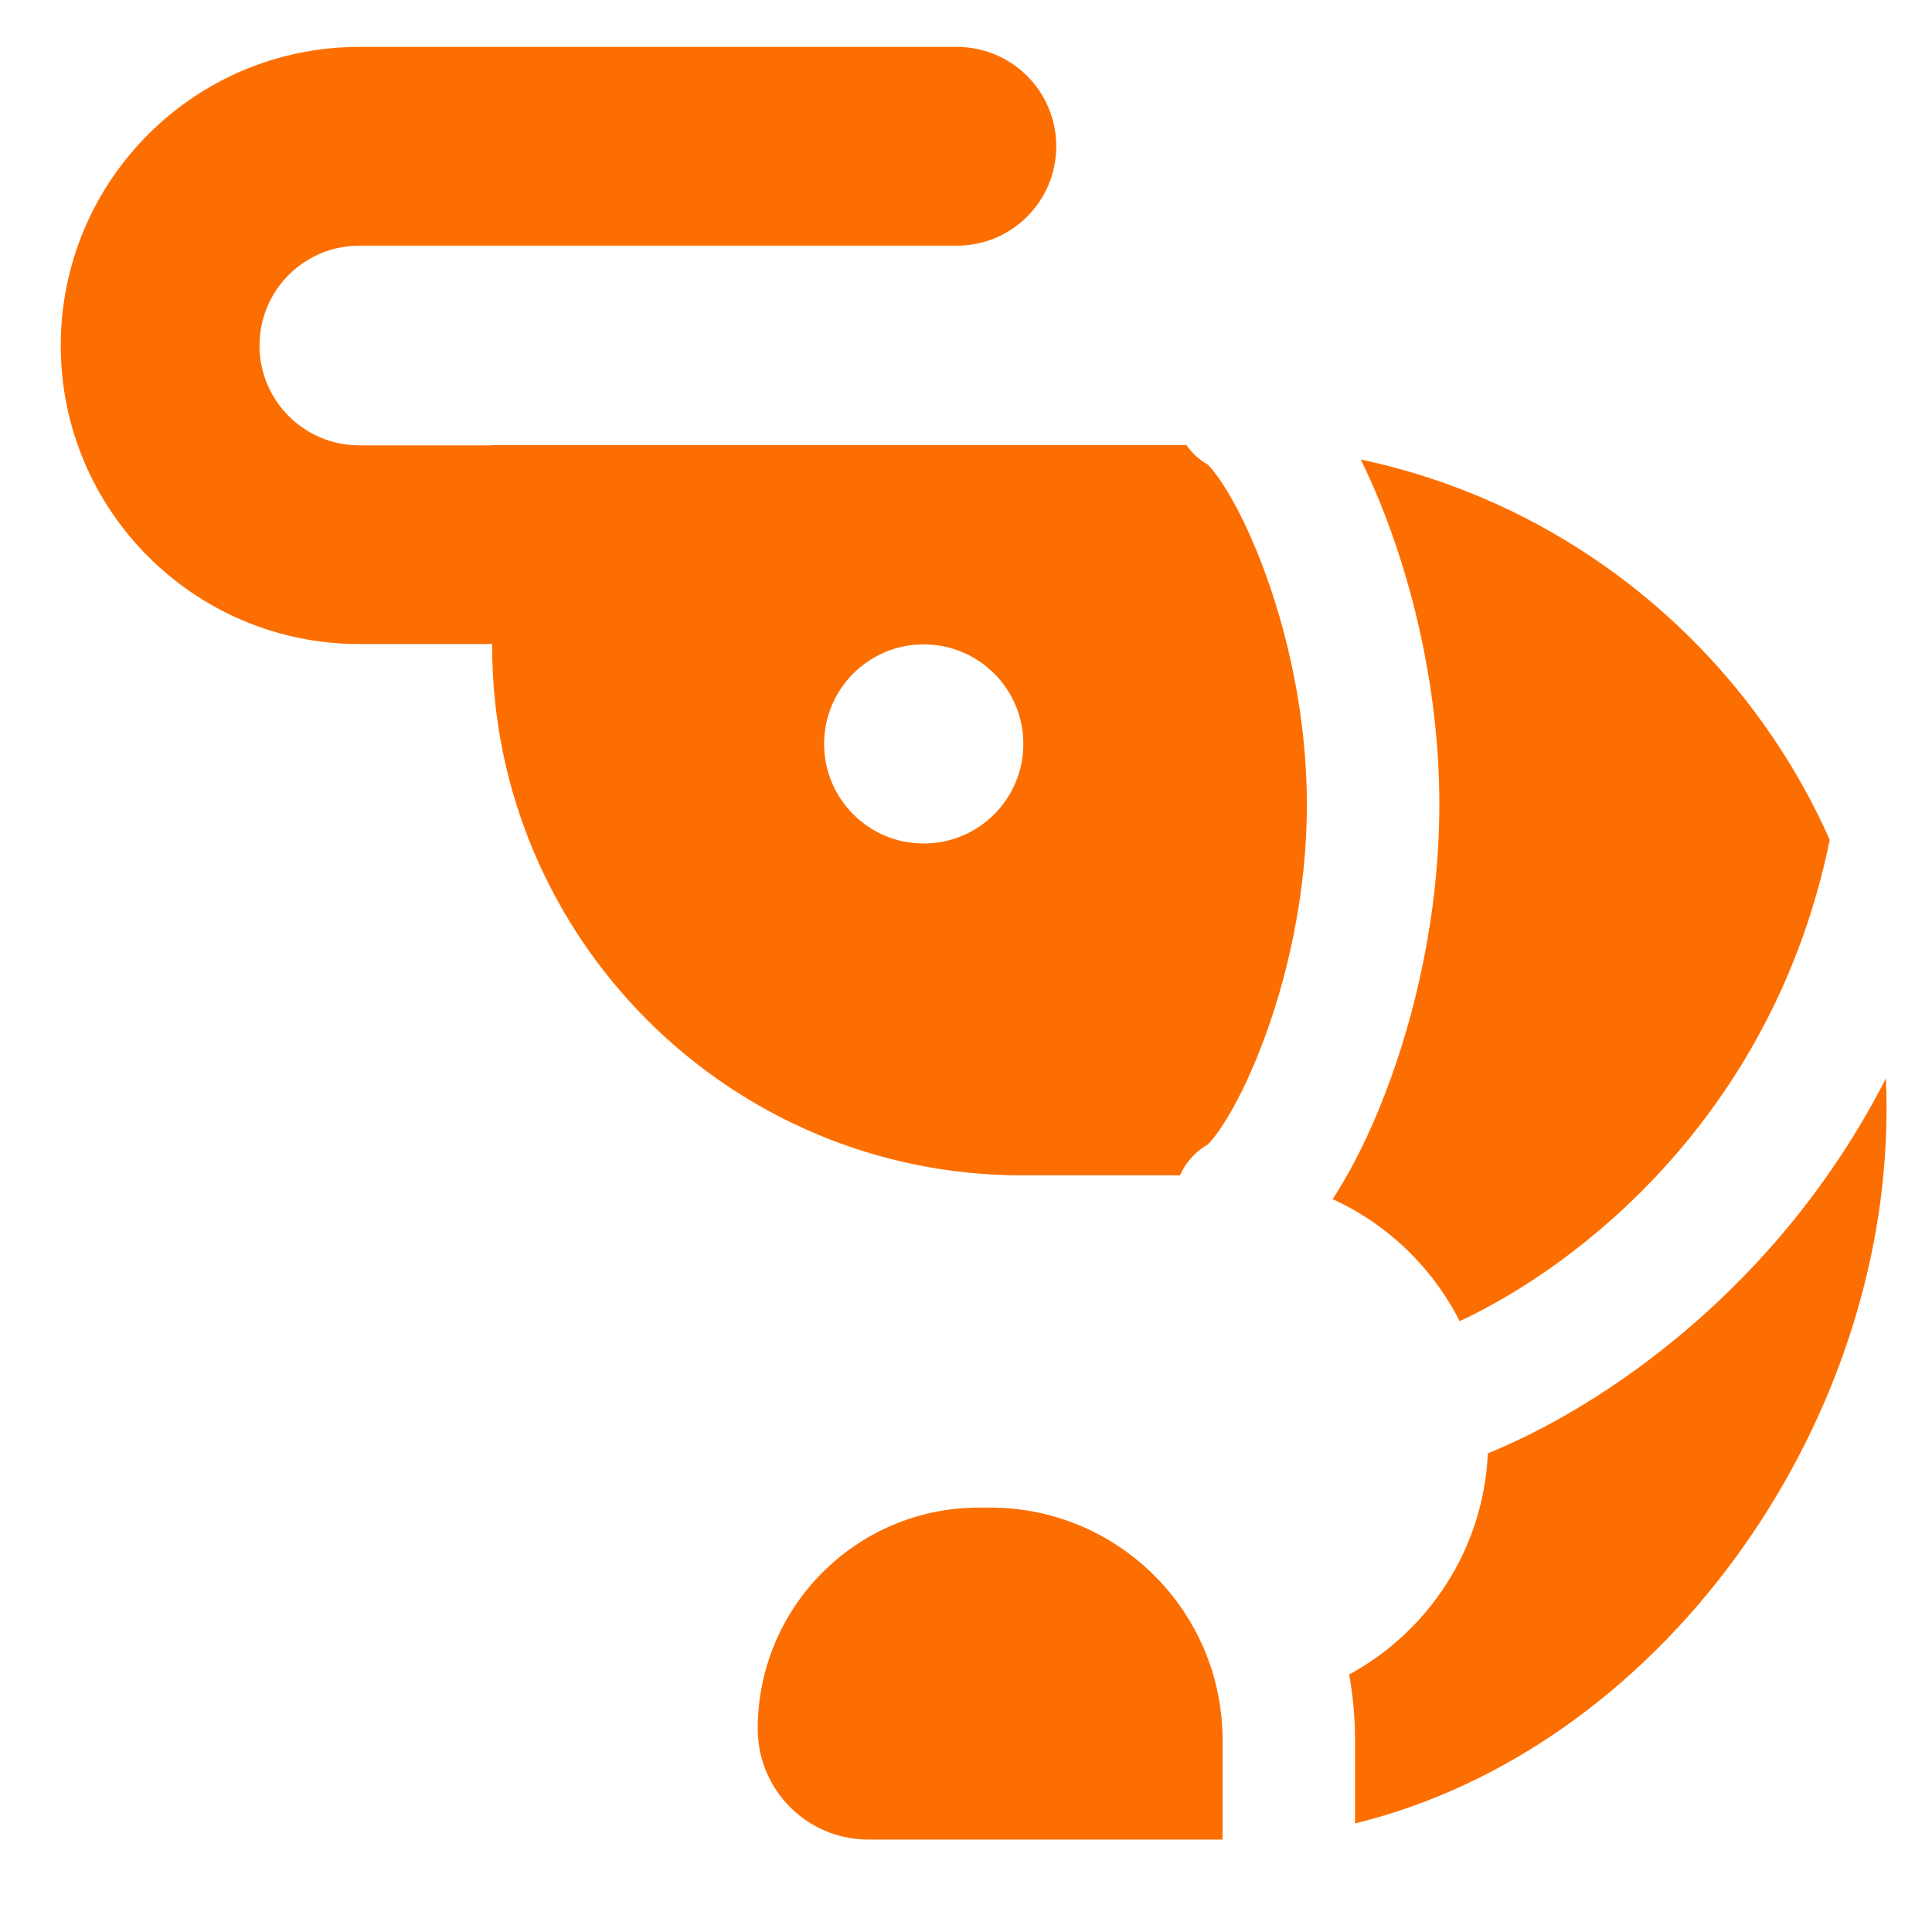<svg width="25" height="25" viewBox="0 0 25 25" fill="none" xmlns="http://www.w3.org/2000/svg">
<g clip-path="url(#clip0_2616_50653)">
<path fill-rule="evenodd" clip-rule="evenodd" d="M4.65 3.179C3.936 3.179 3.358 3.757 3.358 4.471C3.358 5.184 3.936 5.763 4.65 5.763H6.368V5.76H15.352C15.422 5.861 15.516 5.948 15.629 6.012C15.635 6.018 15.644 6.028 15.656 6.041C15.701 6.091 15.764 6.172 15.84 6.291C15.991 6.528 16.163 6.867 16.325 7.29C16.651 8.136 16.911 9.246 16.911 10.411C16.911 11.576 16.651 12.686 16.325 13.532C16.163 13.954 15.991 14.294 15.84 14.531C15.764 14.65 15.701 14.731 15.656 14.781C15.644 14.794 15.635 14.803 15.629 14.809C15.464 14.904 15.341 15.046 15.269 15.209H13.225C9.438 15.209 6.368 12.139 6.368 8.352V8.334H4.65C2.516 8.334 0.786 6.605 0.786 4.471C0.786 2.337 2.516 0.607 4.65 0.607H12.383C13.093 0.607 13.668 1.183 13.668 1.893C13.668 2.603 13.093 3.179 12.383 3.179H4.65ZM17.925 6.675C17.825 6.414 17.718 6.17 17.608 5.946C20.328 6.522 22.574 8.385 23.677 10.868C22.948 14.426 20.441 16.373 18.888 17.096C18.536 16.401 17.955 15.841 17.244 15.517C17.258 15.495 17.272 15.474 17.286 15.451C17.51 15.099 17.731 14.653 17.925 14.147C18.314 13.136 18.625 11.817 18.625 10.411C18.625 9.005 18.314 7.686 17.925 6.675ZM19.253 18.806C20.736 18.205 23.018 16.669 24.403 13.954C24.409 14.086 24.412 14.219 24.412 14.352C24.412 18.511 21.458 22.637 17.534 23.595V22.515C17.534 22.226 17.508 21.943 17.458 21.668C18.485 21.11 19.196 20.044 19.253 18.806ZM15.79 22.094C15.81 22.232 15.82 22.372 15.82 22.515V23.804H11.237C10.446 23.804 9.805 23.163 9.805 22.372C9.805 20.79 11.087 19.508 12.669 19.508H12.812C14.329 19.508 15.583 20.63 15.79 22.09L15.79 22.094ZM13.242 9.626C13.242 10.338 12.665 10.915 11.953 10.915C11.241 10.915 10.664 10.338 10.664 9.626C10.664 8.915 11.241 8.338 11.953 8.338C12.665 8.338 13.242 8.915 13.242 9.626Z" fill="#FD6E00"/>
</g>
<defs>
<clipPath id="clip0_2616_50653">
<rect width="24" height="24" fill="white" transform="translate(0.625 0.125)"/>
</clipPath>
</defs>
</svg>
